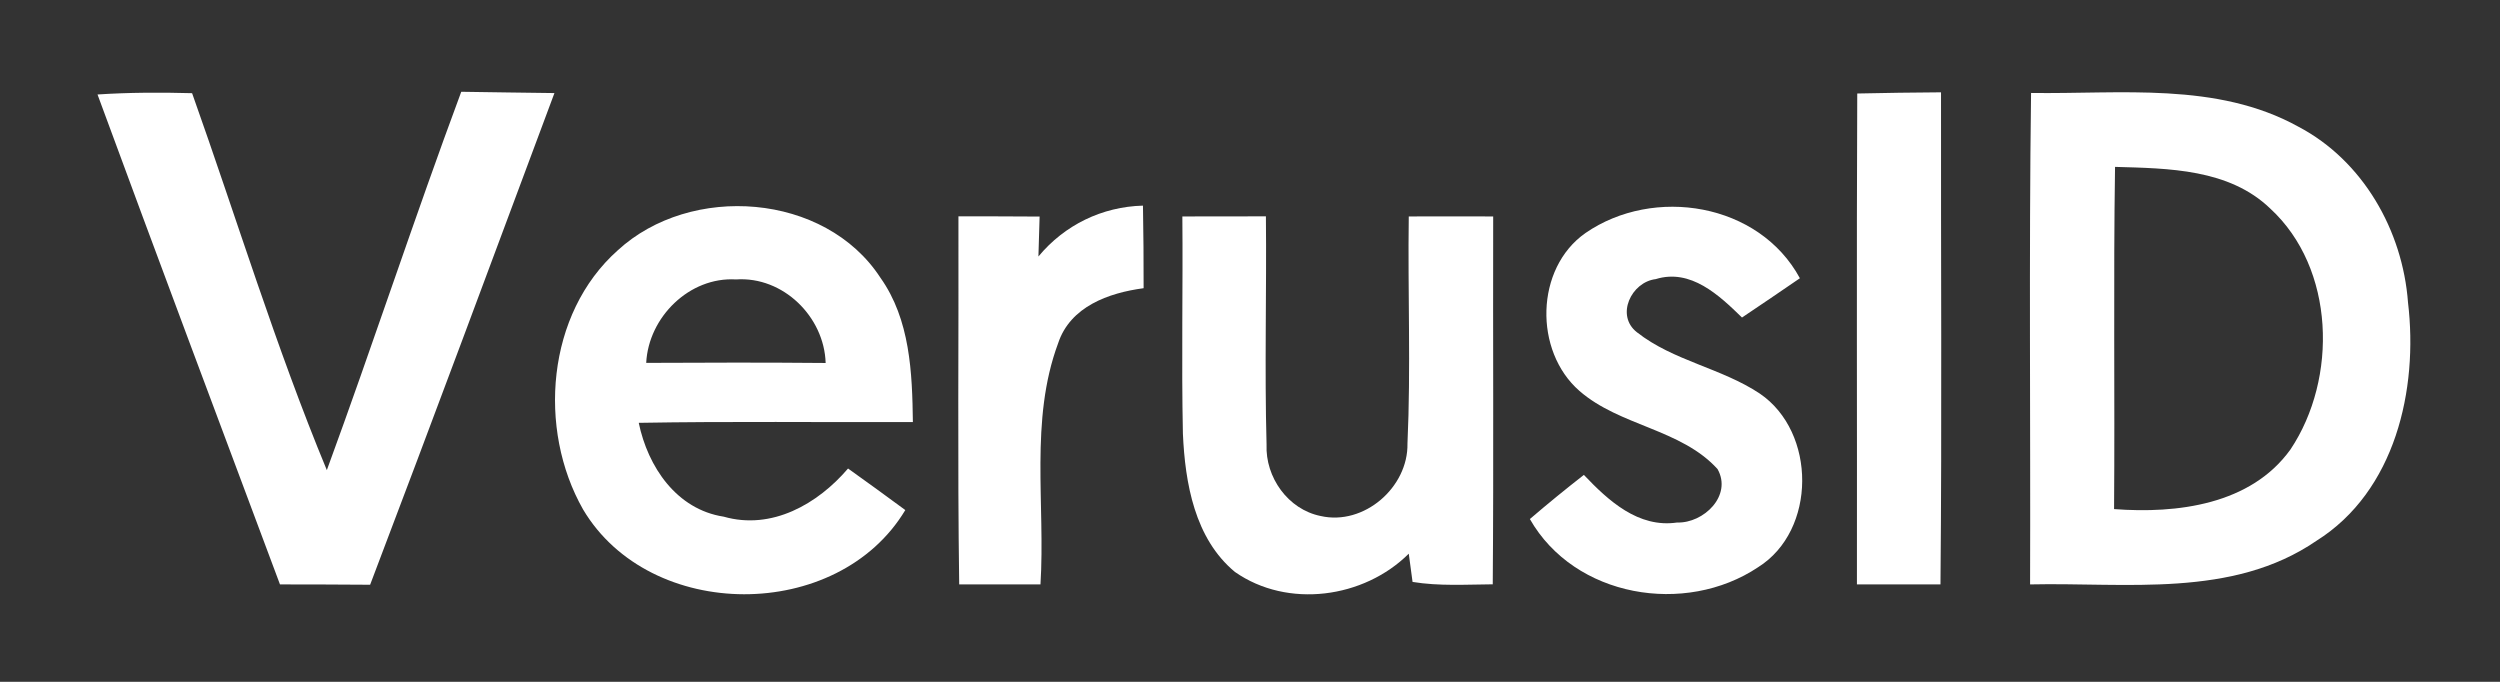 <?xml version="1.0" encoding="UTF-8" ?>
<!DOCTYPE svg PUBLIC "-//W3C//DTD SVG 1.1//EN" "http://www.w3.org/Graphics/SVG/1.1/DTD/svg11.dtd">
<svg width="231pt" height="63pt" viewBox="0 0 231 63" version="1.1" xmlns="http://www.w3.org/2000/svg">
<rect x="0" y="0" width="231" height="63" fill="#333333" stroke="none"/>
<g id="#f6f6f6ff">
</g>
<g id="#0071A1ff">
<path fill="#ffffff" opacity="1.00" d=" M 9.01 8.73 C 11.92 8.54 14.84 8.53 17.75 8.61 C 21.88 20.22 25.48 32.05 30.20 43.44 C 34.46 31.83 38.31 20.07 42.62 8.48 C 45.49 8.53 48.36 8.56 51.23 8.60 C 45.58 23.75 39.95 38.91 34.20 54.03 C 31.43 54.01 28.65 54.00 25.87 54.00 C 20.23 38.92 14.57 23.84 9.01 8.73 Z" />
<path fill="#ffffff" opacity="1.00" d=" M 171.61 8.64 C 174.19 8.58 176.77 8.55 179.35 8.53 C 179.33 23.68 179.44 38.84 179.30 54.00 C 176.72 54.00 174.15 54.00 171.58 54.00 C 171.60 38.88 171.54 23.76 171.61 8.64 Z" />
<path fill="#ffffff" opacity="1.00" d=" M 187.67 8.59 C 195.92 8.71 204.83 7.54 212.36 11.70 C 218.34 14.84 222.01 21.31 222.50 27.95 C 223.46 36.00 221.32 45.40 214.04 49.97 C 206.27 55.30 196.45 53.80 187.58 54.00 C 187.63 38.86 187.47 23.73 187.67 8.59 M 195.34 47.04 C 201.16 47.48 207.97 46.64 211.64 41.53 C 216.02 34.97 215.77 24.79 209.77 19.27 C 205.96 15.60 200.38 15.56 195.43 15.42 C 195.27 25.96 195.42 36.50 195.34 47.04 Z" />
<path fill="#ffffff" opacity="1.00" d=" M 57.08 23.13 C 63.82 16.93 76.23 17.80 81.35 25.66 C 84.10 29.53 84.29 34.43 84.35 39.00 C 75.91 39.03 67.46 38.92 59.02 39.07 C 59.86 43.13 62.51 47.07 66.87 47.74 C 71.31 49.01 75.56 46.57 78.36 43.29 C 80.14 44.56 81.90 45.84 83.65 47.13 C 77.41 57.53 60.07 57.49 53.88 47.08 C 49.65 39.65 50.50 28.98 57.08 23.13 M 59.71 33.53 C 65.24 33.50 70.76 33.49 76.29 33.54 C 76.16 29.26 72.35 25.52 68.01 25.82 C 63.70 25.56 59.92 29.31 59.71 33.53 Z" />
<path fill="#ffffff" opacity="1.00" d=" M 95.95 23.70 C 98.36 20.79 101.83 19.10 105.61 19.00 C 105.66 21.54 105.67 24.09 105.67 26.63 C 102.45 27.06 98.89 28.32 97.77 31.72 C 95.13 38.83 96.60 46.59 96.14 54.00 C 93.64 54.00 91.13 54.00 88.63 54.00 C 88.47 42.66 88.59 31.32 88.56 19.99 C 91.06 19.99 93.56 19.99 96.06 20.01 C 96.03 20.93 95.97 22.77 95.95 23.70 Z" />
<path fill="#ffffff" opacity="1.00" d=" M 146.50 21.53 C 152.81 17.18 162.54 18.74 166.31 25.71 C 164.53 26.93 162.75 28.14 160.96 29.34 C 158.85 27.28 156.22 24.79 152.99 25.79 C 150.73 26.06 149.26 29.15 151.25 30.70 C 154.62 33.35 159.07 34.01 162.61 36.37 C 167.84 39.93 167.87 49.01 162.45 52.41 C 155.71 56.91 145.49 55.21 141.36 47.96 C 142.99 46.56 144.66 45.20 146.35 43.88 C 148.61 46.26 151.38 48.81 154.97 48.28 C 157.42 48.36 160.08 45.79 158.70 43.34 C 155.31 39.62 149.68 39.38 145.94 36.12 C 141.72 32.44 141.84 24.79 146.50 21.53 Z" />
<path fill="#ffffff" opacity="1.00" d=" M 109.25 20.00 C 111.82 19.99 114.40 19.99 116.97 19.99 C 117.04 27.02 116.84 34.05 117.03 41.08 C 116.91 44.10 119.01 47.07 122.03 47.68 C 126.03 48.59 130.13 45.03 130.05 40.98 C 130.37 33.99 130.07 26.99 130.17 20.00 C 132.77 19.99 135.37 19.99 137.97 20.00 C 137.94 31.33 138.02 42.66 137.93 53.99 C 135.46 54.01 132.97 54.17 130.52 53.77 C 130.43 53.12 130.26 51.81 130.17 51.16 C 126.02 55.29 118.98 56.25 114.11 52.85 C 110.39 49.77 109.50 44.64 109.30 40.07 C 109.16 33.38 109.31 26.69 109.25 20.00 Z" />
</g>
</svg>
